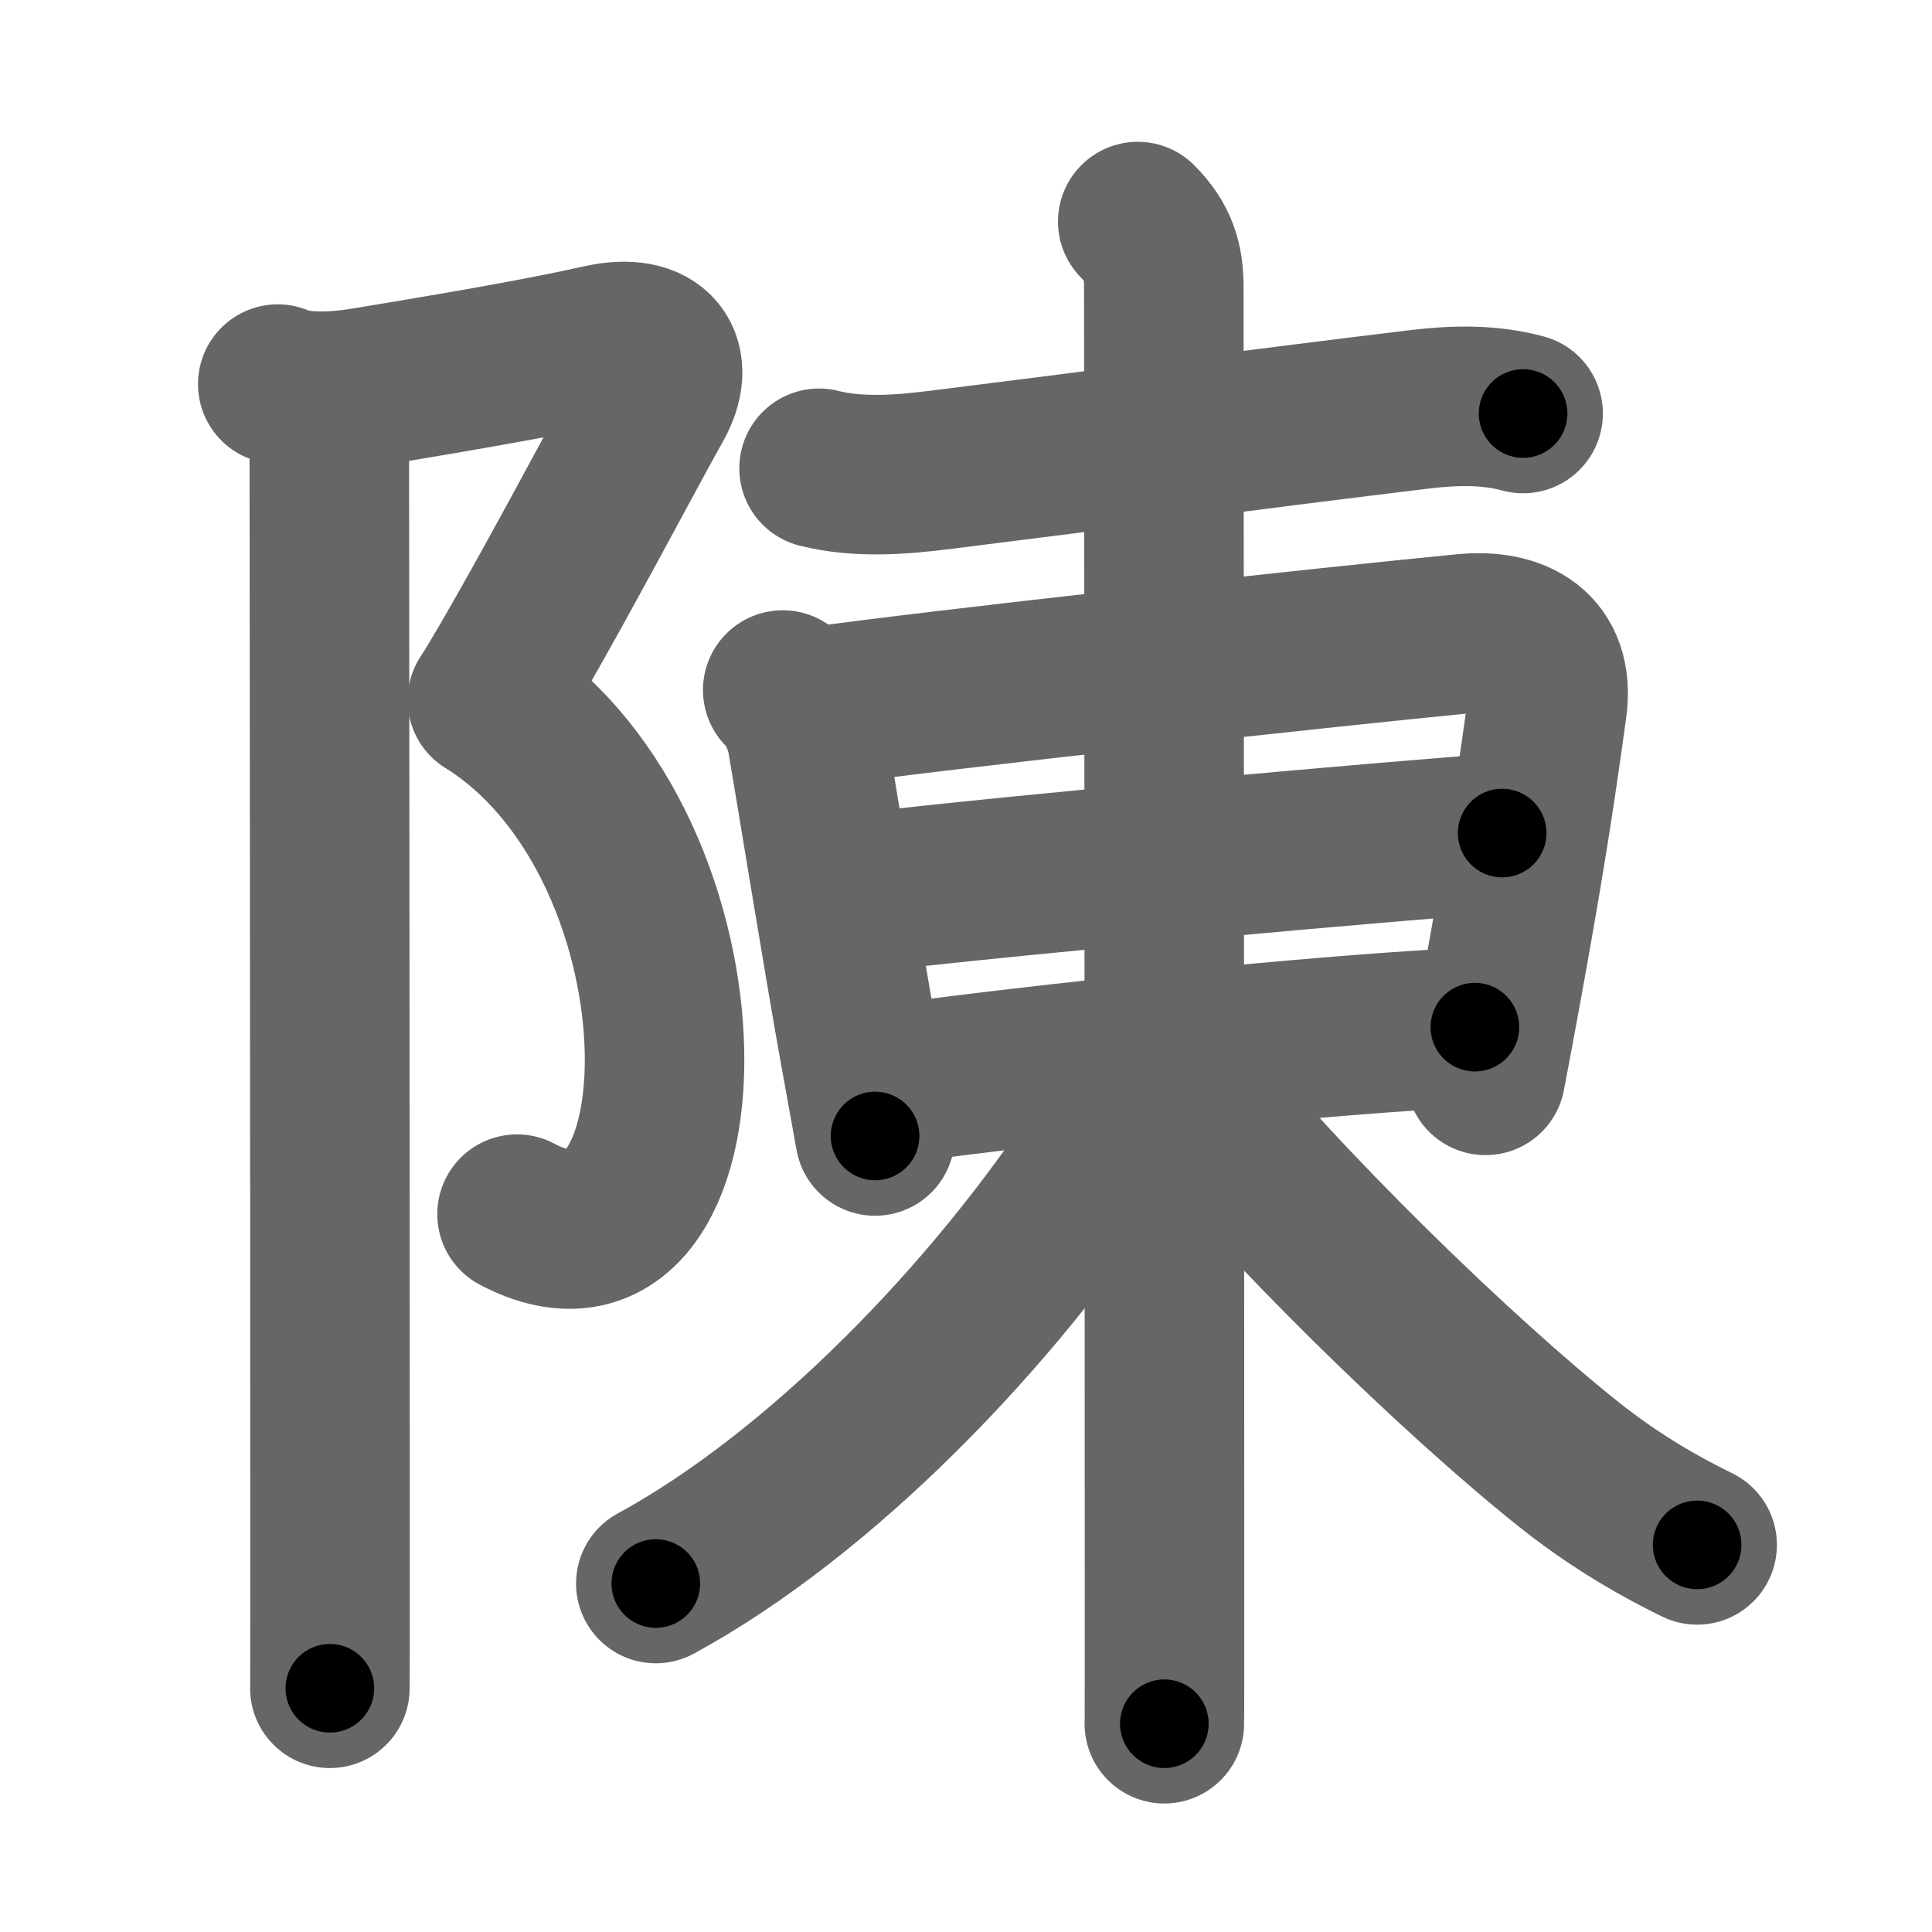 <svg xmlns="http://www.w3.org/2000/svg" width="109" height="109" viewBox="0 0 109 109" id="9673"><g fill="none" stroke="#666" stroke-width="9" stroke-linecap="round" stroke-linejoin="round"><g><g><path d="M15.67,21.67c1.33,0.58,3.4,0.43,4.87,0.19c5.96-0.98,10.21-1.73,13.38-2.44c3.09-0.69,4.25,1,2.92,3.33c-1.33,2.33-6.46,12.12-9.33,16.75" /><path d="M27.5,39.5c13.33,8.33,12.75,34.88,1.67,29" /><path d="M17.37,22.75c1,1,1.21,2,1.21,3.25c0,0.65,0.04,41.41,0.04,60.12c0,5.35,0,8.88-0.01,9.13" /></g><g p4:phon="東/申V" xmlns:p4="http://kanjivg.tagaini.net"><g><path d="M46.21,26.42c2.29,0.58,4.82,0.34,6.83,0.09c8.22-1.02,17.59-2.27,27.08-3.42c1.94-0.23,3.9-0.28,5.81,0.24" /></g><g><path d="M44.16,38.93c0.77,0.77,1.24,1.96,1.38,2.8c0.46,2.65,2.08,12.71,3,17.77c0.46,2.53,0.79,4.36,0.83,4.59" /><path d="M45.78,39.91c7.13-1.02,29.97-3.5,36.85-4.16c2.86-0.28,5.09,0.9,4.66,4.12c-0.72,5.27-1.38,9.42-2.65,16.37c-0.25,1.36-0.52,2.83-0.83,4.43" /><path d="M48.32,50.41C58,49.25,79.38,47.38,84.75,47" /><path d="M50.14,61.2c8.61-1.2,24.53-2.86,33.07-3.25" /></g><g><path d="M64.19,12.5c1.16,1.16,1.47,2.25,1.47,3.69c0,0.69,0.04,52.73,0.04,73.06c0,4.79,0,7.82-0.01,8" /><path d="M64.19,59.91c0,1.72-0.71,2.91-1.8,4.58C56.04,74.26,46.28,84.29,37,89.34" /><path d="M66.44,60.66c5.83,7.32,15.9,17.05,22.08,21.97c2.2,1.75,4.6,3.25,7.23,4.53" /></g></g></g></g><g fill="none" stroke="#000" stroke-width="5" stroke-linecap="round" stroke-linejoin="round"><g><g><path d="M15.67,21.67c1.33,0.58,3.4,0.43,4.87,0.19c5.96-0.98,10.21-1.73,13.38-2.44c3.09-0.69,4.25,1,2.92,3.33c-1.33,2.33-6.46,12.12-9.33,16.75" stroke-dasharray="44.009" stroke-dashoffset="44.009"><animate attributeName="stroke-dashoffset" values="44.009;44.009;0" dur="0.44s" fill="freeze" begin="0s;9673.click" /></path><path d="M27.5,39.5c13.33,8.33,12.75,34.88,1.67,29" stroke-dasharray="38.756" stroke-dashoffset="38.756"><animate attributeName="stroke-dashoffset" values="38.756" fill="freeze" begin="9673.click" /><animate attributeName="stroke-dashoffset" values="38.756;38.756;0" keyTimes="0;0.531;1" dur="0.828s" fill="freeze" begin="0s;9673.click" /></path><path d="M17.37,22.75c1,1,1.21,2,1.21,3.25c0,0.65,0.04,41.41,0.04,60.12c0,5.35,0,8.88-0.01,9.13" stroke-dasharray="72.828" stroke-dashoffset="72.828"><animate attributeName="stroke-dashoffset" values="72.828" fill="freeze" begin="9673.click" /><animate attributeName="stroke-dashoffset" values="72.828;72.828;0" keyTimes="0;0.602;1" dur="1.376s" fill="freeze" begin="0s;9673.click" /></path></g><g p4:phon="東/申V" xmlns:p4="http://kanjivg.tagaini.net"><g><path d="M46.21,26.42c2.29,0.58,4.82,0.34,6.83,0.09c8.22-1.02,17.59-2.27,27.08-3.42c1.94-0.23,3.9-0.28,5.81,0.24" stroke-dasharray="40.019" stroke-dashoffset="40.019"><animate attributeName="stroke-dashoffset" values="40.019" fill="freeze" begin="9673.click" /><animate attributeName="stroke-dashoffset" values="40.019;40.019;0" keyTimes="0;0.775;1" dur="1.776s" fill="freeze" begin="0s;9673.click" /></path></g><g><path d="M44.16,38.93c0.77,0.77,1.24,1.96,1.38,2.8c0.46,2.65,2.08,12.71,3,17.77c0.46,2.53,0.79,4.36,0.83,4.59" stroke-dasharray="25.853" stroke-dashoffset="25.853"><animate attributeName="stroke-dashoffset" values="25.853" fill="freeze" begin="9673.click" /><animate attributeName="stroke-dashoffset" values="25.853;25.853;0" keyTimes="0;0.873;1" dur="2.035s" fill="freeze" begin="0s;9673.click" /></path><path d="M45.78,39.91c7.13-1.02,29.97-3.5,36.85-4.16c2.86-0.28,5.09,0.9,4.66,4.12c-0.72,5.27-1.38,9.42-2.65,16.37c-0.25,1.36-0.52,2.83-0.83,4.43" stroke-dasharray="65.63" stroke-dashoffset="65.63"><animate attributeName="stroke-dashoffset" values="65.63" fill="freeze" begin="9673.click" /><animate attributeName="stroke-dashoffset" values="65.63;65.63;0" keyTimes="0;0.805;1" dur="2.528s" fill="freeze" begin="0s;9673.click" /></path><path d="M48.32,50.41C58,49.25,79.38,47.38,84.75,47" stroke-dasharray="36.592" stroke-dashoffset="36.592"><animate attributeName="stroke-dashoffset" values="36.592" fill="freeze" begin="9673.click" /><animate attributeName="stroke-dashoffset" values="36.592;36.592;0" keyTimes="0;0.874;1" dur="2.894s" fill="freeze" begin="0s;9673.click" /></path><path d="M50.14,61.2c8.61-1.2,24.53-2.86,33.07-3.25" stroke-dasharray="33.238" stroke-dashoffset="33.238"><animate attributeName="stroke-dashoffset" values="33.238" fill="freeze" begin="9673.click" /><animate attributeName="stroke-dashoffset" values="33.238;33.238;0" keyTimes="0;0.897;1" dur="3.226s" fill="freeze" begin="0s;9673.click" /></path></g><g><path d="M64.19,12.5c1.16,1.16,1.47,2.25,1.47,3.69c0,0.69,0.04,52.73,0.04,73.06c0,4.79,0,7.82-0.01,8" stroke-dasharray="85.158" stroke-dashoffset="85.158"><animate attributeName="stroke-dashoffset" values="85.158" fill="freeze" begin="9673.click" /><animate attributeName="stroke-dashoffset" values="85.158;85.158;0" keyTimes="0;0.834;1" dur="3.866s" fill="freeze" begin="0s;9673.click" /></path><path d="M64.19,59.91c0,1.72-0.71,2.91-1.8,4.58C56.04,74.26,46.28,84.29,37,89.34" stroke-dasharray="40.852" stroke-dashoffset="40.852"><animate attributeName="stroke-dashoffset" values="40.852" fill="freeze" begin="9673.click" /><animate attributeName="stroke-dashoffset" values="40.852;40.852;0" keyTimes="0;0.904;1" dur="4.275s" fill="freeze" begin="0s;9673.click" /></path><path d="M66.44,60.66c5.83,7.32,15.9,17.05,22.08,21.97c2.2,1.75,4.6,3.25,7.23,4.53" stroke-dasharray="39.748" stroke-dashoffset="39.748"><animate attributeName="stroke-dashoffset" values="39.748" fill="freeze" begin="9673.click" /><animate attributeName="stroke-dashoffset" values="39.748;39.748;0" keyTimes="0;0.915;1" dur="4.672s" fill="freeze" begin="0s;9673.click" /></path></g></g></g></g></svg>